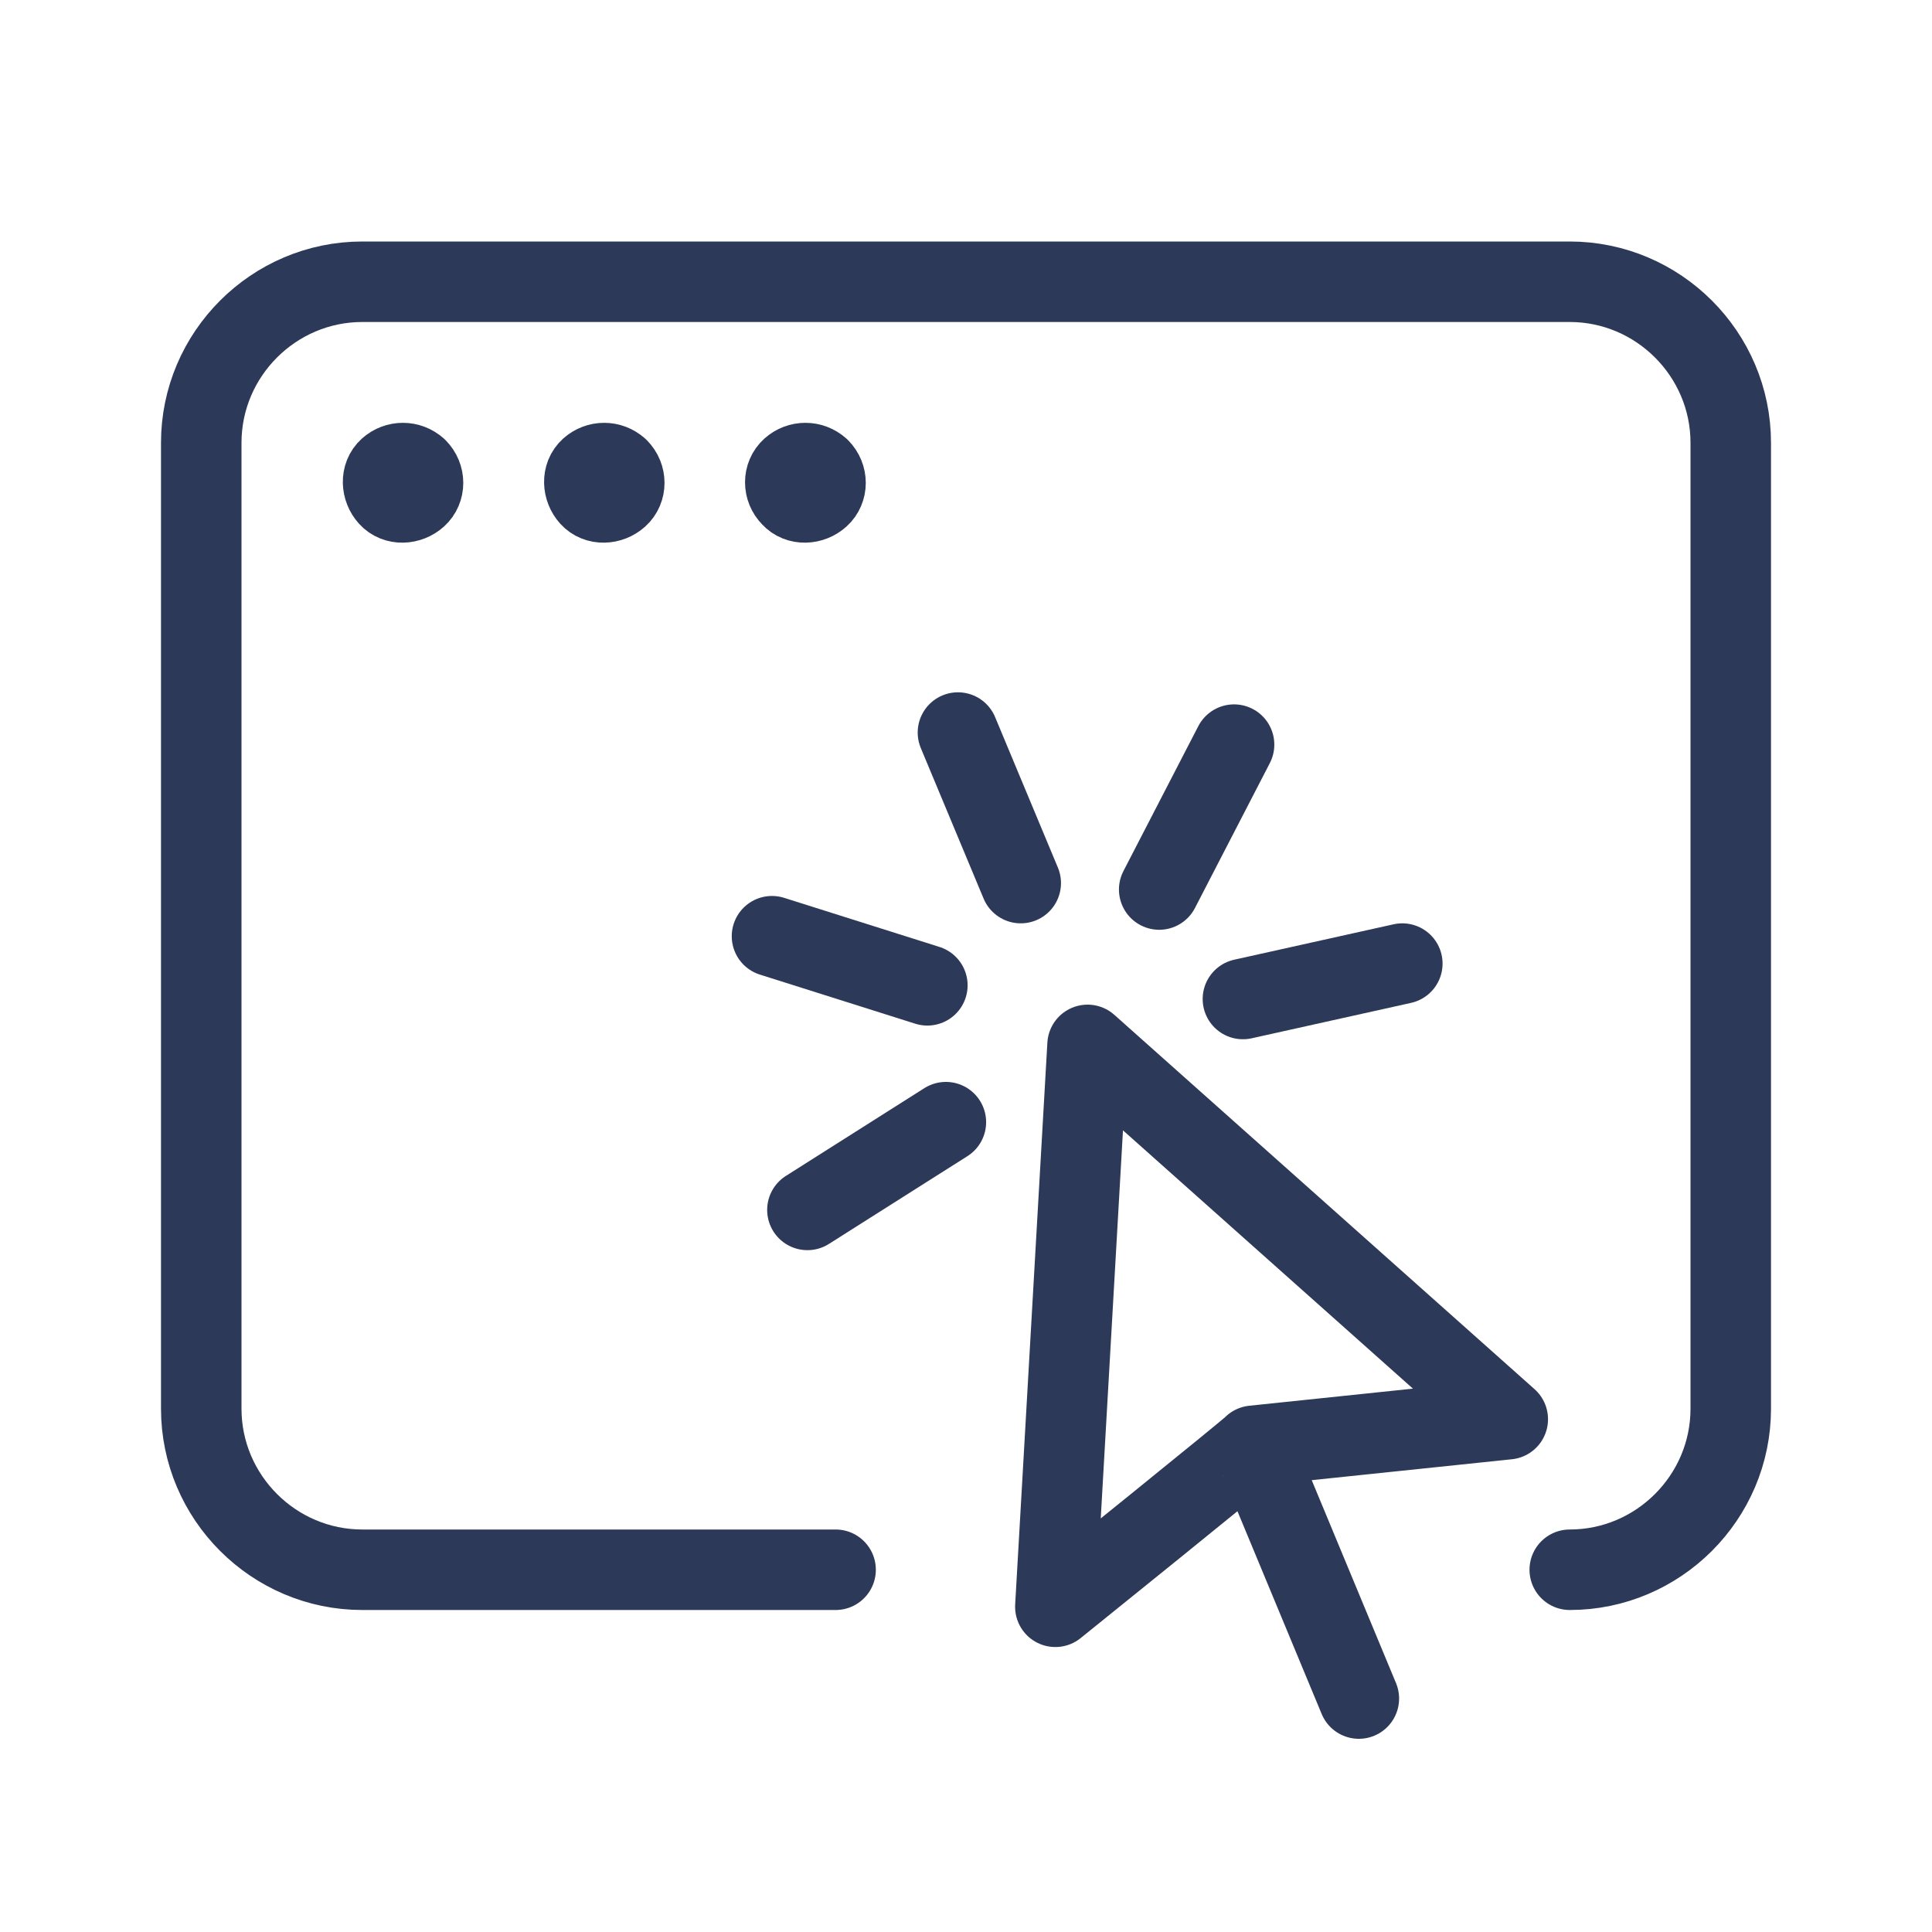 <?xml version="1.0" encoding="utf-8"?>
<!-- Generator: Adobe Illustrator 24.1.2, SVG Export Plug-In . SVG Version: 6.00 Build 0)  -->
<svg version="1.1" id="Layer_1" xmlns="http://www.w3.org/2000/svg" xmlns:xlink="http://www.w3.org/1999/xlink" x="0px" y="0px"
	 viewBox="0 0 24 24" style="enable-background:new 0 0 24 24;" xml:space="preserve">
<style type="text/css">
	.st0{fill:none;stroke:#2D3958;stroke-linecap:round;stroke-linejoin:round;}
</style>
<g>
	<path class="st0" d="M13.11,19.96l0.4-6.98l5.22,4.65l-3.16,0.33C15.58,17.97,13.11,19.96,13.11,19.96z"/>
	<path class="st0" d="M15.58,17.97l1.3,3.13"/>
	<path class="st0" d="M12.68,10.97L11.9,9.1"/>
	<path class="st0" d="M11.52,12.24l-1.93-0.61"/>
	<path class="st0" d="M11.75,13.94l-1.72,1.09"/>
	<path class="st0" d="M14.4,11.05l0.93-1.8"/>
	<path class="st0" d="M15.44,12.41l1.98-0.44"/>
	<path class="st0" d="M10.38,19.5H4.5l0,0c-1.1,0-2-0.9-2-2l0,0v-12v0c0-1.1,0.9-2,2-2h15l0,0c1.1,0,2,0.9,2,2v12l0,0
		c0,1.1-0.9,2-2,2"/>
	<path class="st0" d="M5.18,5.82c0.1,0.1,0.1,0.26,0,0.35s-0.26,0.1-0.35,0s-0.1-0.26,0-0.35S5.08,5.73,5.18,5.82"/>
	<path class="st0" d="M7.68,5.82c0.1,0.1,0.1,0.26,0,0.35s-0.26,0.1-0.35,0s-0.1-0.26,0-0.35S7.58,5.73,7.68,5.82"/>
	<path class="st0" d="M10.18,5.82c0.1,0.1,0.1,0.26,0,0.35s-0.26,0.1-0.35,0c-0.1-0.1-0.1-0.26,0-0.35S10.08,5.73,10.18,5.82"/>
</g>
</svg>
